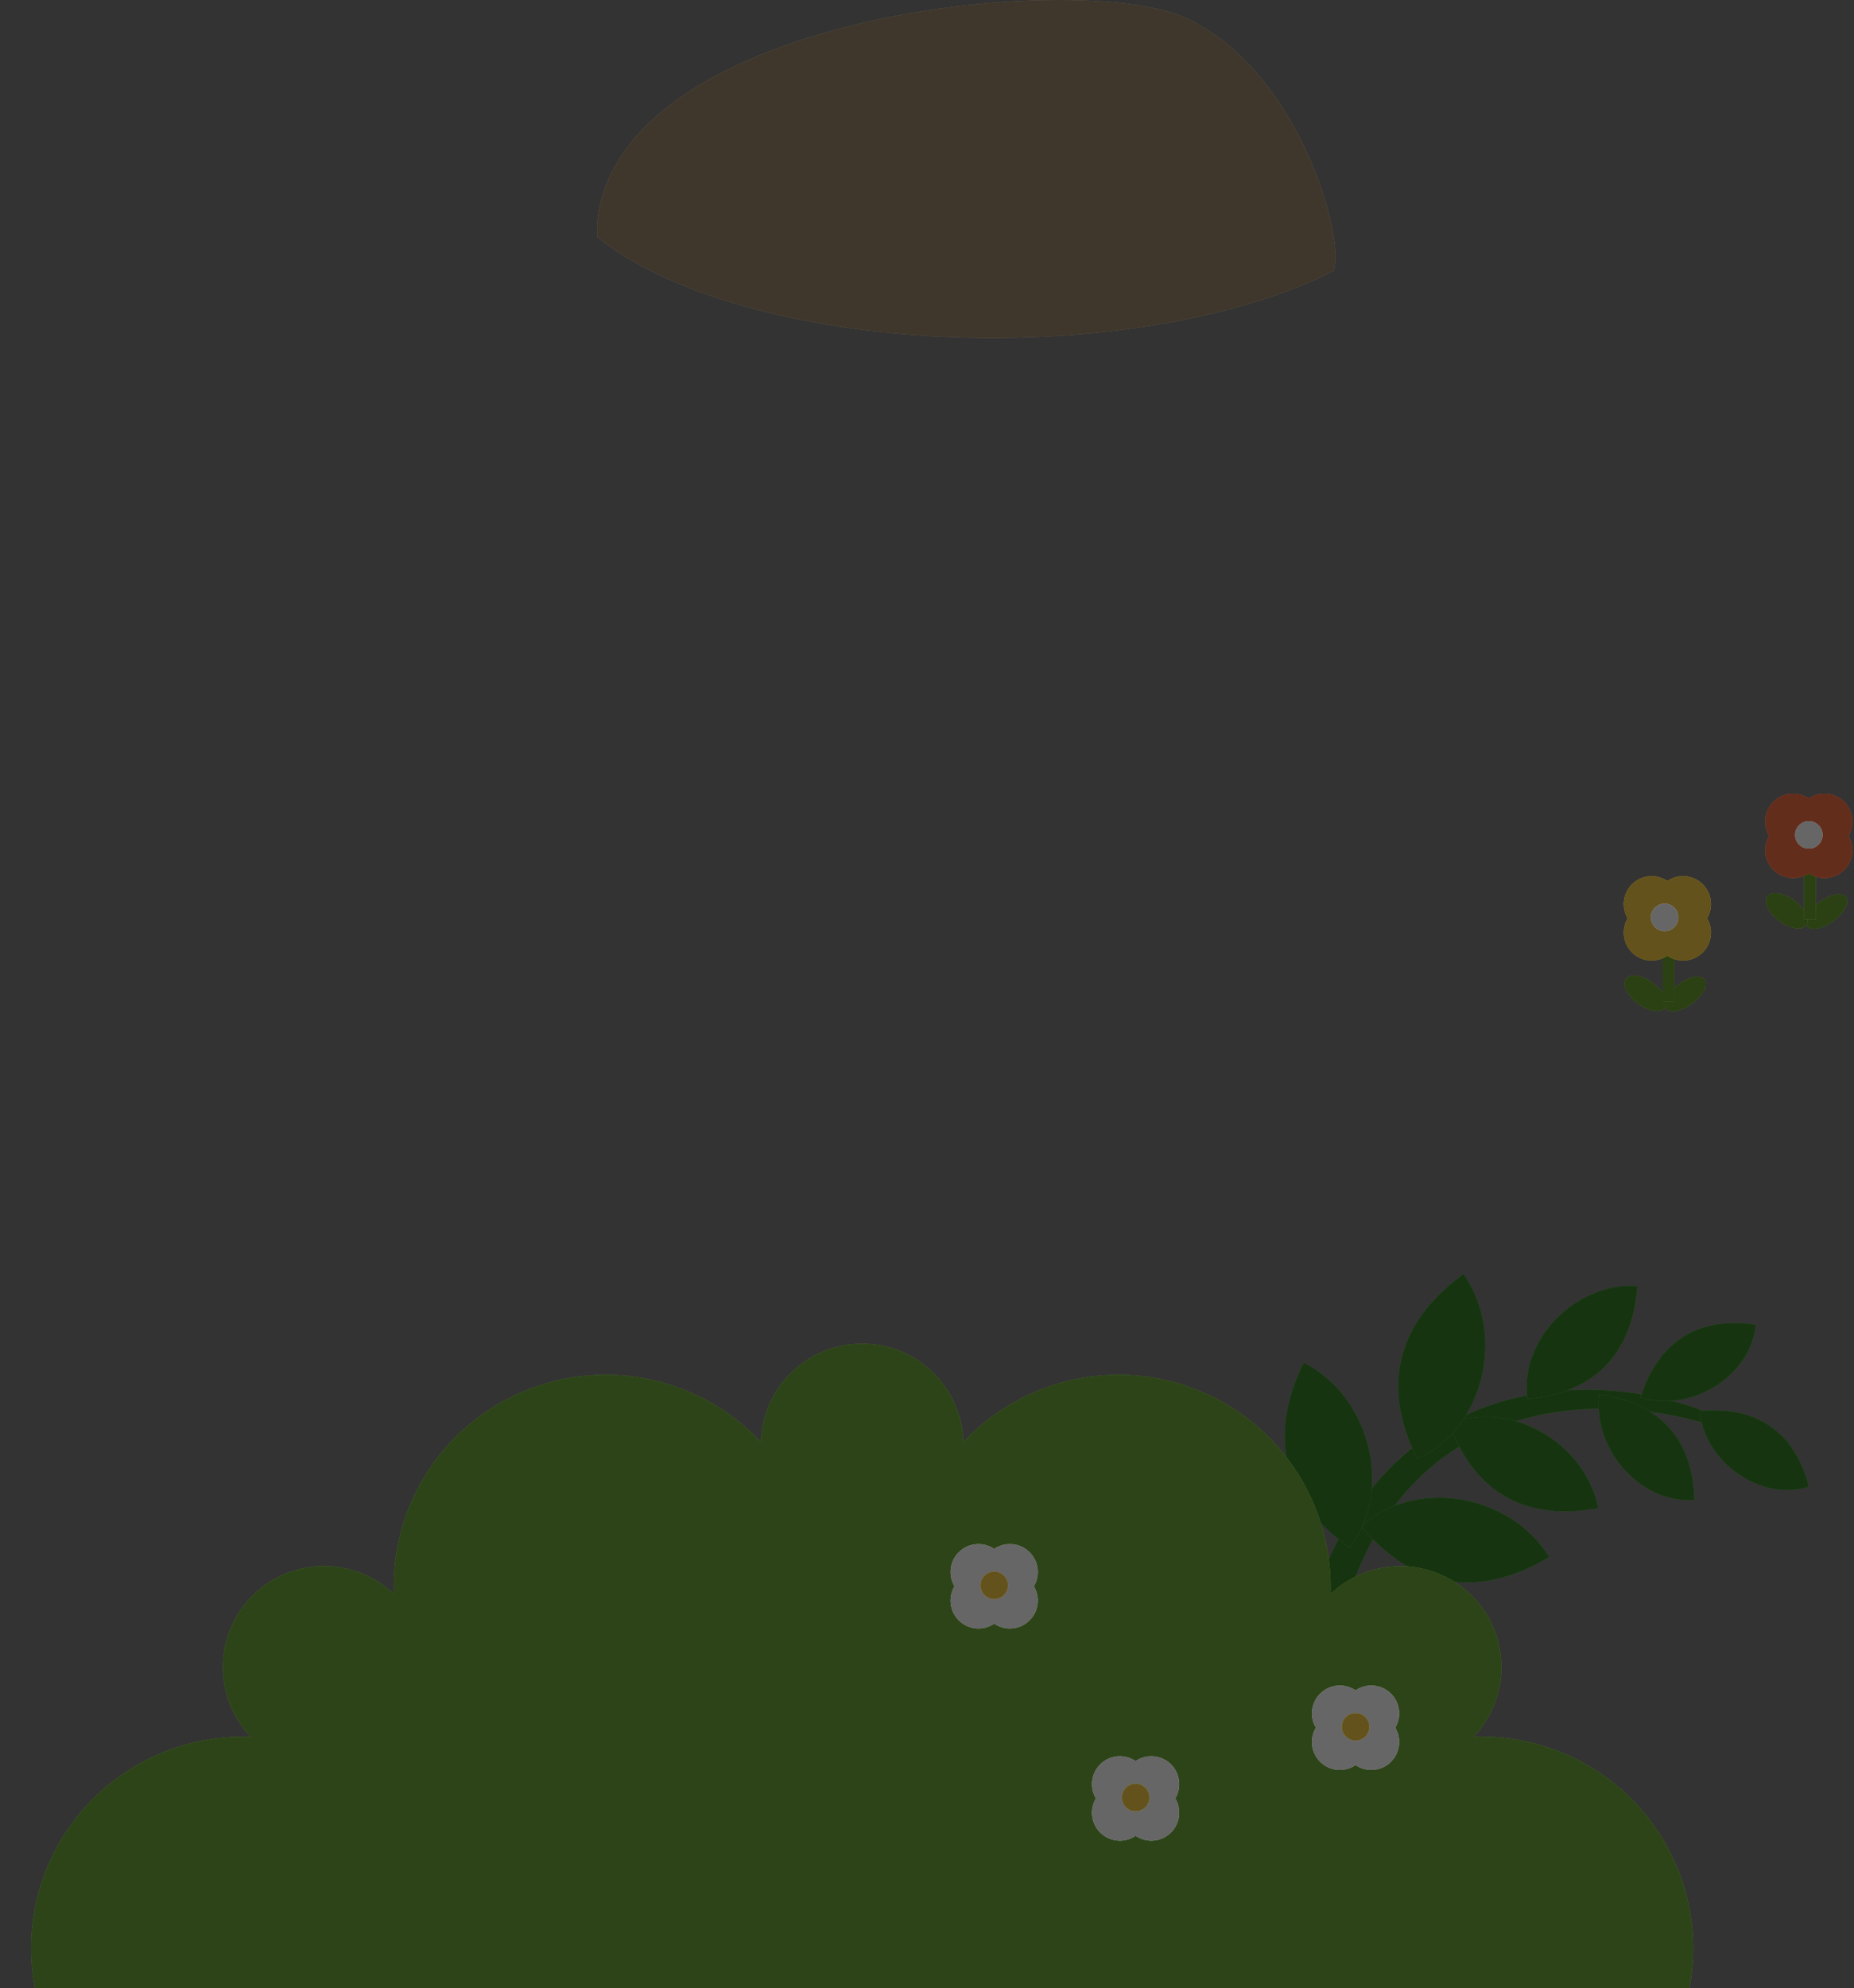 <svg width="472" height="506" viewBox="0 0 472 506" fill="none" xmlns="http://www.w3.org/2000/svg">
<rect x="0" y="0" width="472" height="506" fill="#333333" stroke="none"/>
<g clip-path="url(#clip0_4684_42915)">
<ellipse cx="464.993" cy="232.009" rx="6.189" ry="2.99" transform="rotate(-36.475 464.993 232.009)" fill="#6CA130"/>
<ellipse cx="464.993" cy="232.009" rx="6.189" ry="2.99" transform="rotate(-36.475 464.993 232.009)" fill="black" fill-opacity="0.6"/>
<ellipse cx="6.189" cy="3.245" rx="6.189" ry="3.245" transform="matrix(-0.804 -0.594 -0.594 0.804 461.811 232.874)" fill="#6CA130"/>
<ellipse cx="6.189" cy="3.245" rx="6.189" ry="3.245" transform="matrix(-0.804 -0.594 -0.594 0.804 461.811 232.874)" fill="black" fill-opacity="0.6"/>
<rect x="459.29" y="219" width="3" height="15" fill="#6CA130"/>
<rect x="459.29" y="219" width="3" height="15" fill="black" fill-opacity="0.6"/>
<path fill-rule="evenodd" clip-rule="evenodd" d="M456.482 202C457.968 202 459.347 202.456 460.487 203.236C461.627 202.456 463.006 202 464.491 202C468.412 202 471.59 205.178 471.59 209.099C471.59 210.43 471.224 211.675 470.587 212.739C471.224 213.804 471.59 215.049 471.59 216.38C471.59 220.3 468.412 223.479 464.491 223.479C463.006 223.479 461.627 223.022 460.487 222.242C459.347 223.022 457.968 223.479 456.482 223.479C452.562 223.479 449.383 220.3 449.383 216.38C449.383 215.049 449.749 213.804 450.387 212.739C449.749 211.675 449.383 210.43 449.383 209.099C449.383 205.178 452.562 202 456.482 202Z" fill="#F77045"/>
<path fill-rule="evenodd" clip-rule="evenodd" d="M456.482 202C457.968 202 459.347 202.456 460.487 203.236C461.627 202.456 463.006 202 464.491 202C468.412 202 471.59 205.178 471.59 209.099C471.59 210.43 471.224 211.675 470.587 212.739C471.224 213.804 471.59 215.049 471.59 216.38C471.59 220.3 468.412 223.479 464.491 223.479C463.006 223.479 461.627 223.022 460.487 222.242C459.347 223.022 457.968 223.479 456.482 223.479C452.562 223.479 449.383 220.3 449.383 216.38C449.383 215.049 449.749 213.804 450.387 212.739C449.749 211.675 449.383 210.43 449.383 209.099C449.383 205.178 452.562 202 456.482 202Z" fill="black" fill-opacity="0.6"/>
<circle cx="460.5" cy="212.5" r="3.5" fill="white"/>
<circle cx="460.5" cy="212.5" r="3.5" fill="black" fill-opacity="0.6"/>
<ellipse cx="428.993" cy="253.009" rx="6.189" ry="2.99" transform="rotate(-36.475 428.993 253.009)" fill="#6CA130"/>
<ellipse cx="428.993" cy="253.009" rx="6.189" ry="2.99" transform="rotate(-36.475 428.993 253.009)" fill="black" fill-opacity="0.6"/>
<ellipse cx="6.189" cy="3.245" rx="6.189" ry="3.245" transform="matrix(-0.804 -0.594 -0.594 0.804 425.811 253.874)" fill="#6CA130"/>
<ellipse cx="6.189" cy="3.245" rx="6.189" ry="3.245" transform="matrix(-0.804 -0.594 -0.594 0.804 425.811 253.874)" fill="black" fill-opacity="0.6"/>
<rect x="423.29" y="240" width="3" height="15" fill="#6CA130"/>
<rect x="423.29" y="240" width="3" height="15" fill="black" fill-opacity="0.6"/>
<path fill-rule="evenodd" clip-rule="evenodd" d="M420.482 223C421.968 223 423.347 223.456 424.487 224.236C425.627 223.456 427.006 223 428.491 223C432.412 223 435.59 226.178 435.59 230.099C435.59 231.43 435.224 232.675 434.587 233.739C435.224 234.804 435.59 236.049 435.59 237.38C435.59 241.3 432.412 244.479 428.491 244.479C427.006 244.479 425.627 244.022 424.487 243.242C423.347 244.022 421.968 244.479 420.482 244.479C416.562 244.479 413.383 241.3 413.383 237.38C413.383 236.049 413.749 234.804 414.387 233.739C413.749 232.675 413.383 231.43 413.383 230.099C413.383 226.178 416.562 223 420.482 223Z" fill="#F7CE45"/>
<path fill-rule="evenodd" clip-rule="evenodd" d="M420.482 223C421.968 223 423.347 223.456 424.487 224.236C425.627 223.456 427.006 223 428.491 223C432.412 223 435.59 226.178 435.59 230.099C435.59 231.43 435.224 232.675 434.587 233.739C435.224 234.804 435.59 236.049 435.59 237.38C435.59 241.3 432.412 244.479 428.491 244.479C427.006 244.479 425.627 244.022 424.487 243.242C423.347 244.022 421.968 244.479 420.482 244.479C416.562 244.479 413.383 241.3 413.383 237.38C413.383 236.049 413.749 234.804 414.387 233.739C413.749 232.675 413.383 231.43 413.383 230.099C413.383 226.178 416.562 223 420.482 223Z" fill="black" fill-opacity="0.6"/>
<circle cx="423.79" cy="233.5" r="3.5" fill="white"/>
<circle cx="423.79" cy="233.5" r="3.5" fill="black" fill-opacity="0.6"/>
<path d="M340.614 415.687L332.785 411.804C353.254 340.708 419.358 349.042 443.02 363.634C442.425 364.529 442.008 365.546 442.008 365.546C429.775 358.352 358.35 340.935 340.614 415.692L340.614 415.687Z" fill="#3A822B"/>
<path d="M340.614 415.687L332.785 411.804C353.254 340.708 419.358 349.042 443.02 363.634C442.425 364.529 442.008 365.546 442.008 365.546C429.775 358.352 358.35 340.935 340.614 415.692L340.614 415.687Z" fill="black" fill-opacity="0.6"/>
<path d="M388.855 356.059C407.649 354.419 415.733 342.778 416.893 327.284C400.721 326.313 386.699 341.482 388.855 356.059Z" fill="#3A822B"/>
<path d="M388.855 356.059C407.649 354.419 415.733 342.778 416.893 327.284C400.721 326.313 386.699 341.482 388.855 356.059Z" fill="black" fill-opacity="0.6"/>
<path d="M369.006 362.427C375.952 381.697 390.38 386.937 406.911 383.848C403.422 366.606 383.65 356.11 369.006 362.427Z" fill="#3A822B"/>
<path d="M369.006 362.427C375.952 381.697 390.38 386.937 406.911 383.848C403.422 366.606 383.65 356.11 369.006 362.427Z" fill="black" fill-opacity="0.6"/>
<path d="M346.586 388.568C361.259 406.005 378.338 405.904 394.408 396.293C384.127 379.636 359.448 376.31 346.586 388.568Z" fill="#3A822B"/>
<path d="M346.586 388.568C361.259 406.005 378.338 405.904 394.408 396.293C384.127 379.636 359.448 376.31 346.586 388.568Z" fill="black" fill-opacity="0.6"/>
<path d="M360.797 371.318C350.599 350.932 357.435 335.252 372.597 324.257C383.814 340.297 377.121 364.322 360.797 371.318Z" fill="#3A822B"/>
<path d="M360.797 371.318C350.599 350.932 357.435 335.252 372.597 324.257C383.814 340.297 377.121 364.322 360.797 371.318Z" fill="black" fill-opacity="0.6"/>
<path d="M343.522 393.889C324.965 380.683 323.653 363.622 331.892 346.788C349.311 355.678 354.656 380.04 343.522 393.889Z" fill="#3A822B"/>
<path d="M343.522 393.889C324.965 380.683 323.653 363.622 331.892 346.788C349.311 355.678 354.656 380.04 343.522 393.889Z" fill="black" fill-opacity="0.6"/>
<path d="M431.353 381.77C430.963 364.775 420.994 356.834 407.17 354.898C405.376 369.387 418.164 382.866 431.353 381.77Z" fill="#3A822B"/>
<path d="M431.353 381.77C430.963 364.775 420.994 356.834 407.17 354.898C405.376 369.387 418.164 382.866 431.353 381.77Z" fill="black" fill-opacity="0.6"/>
<path d="M460.54 378.388C456.496 362.965 445.677 357.89 432.644 359.13C434.151 372.739 448.744 382.258 460.54 378.388Z" fill="#3A822B"/>
<path d="M460.54 378.388C456.496 362.965 445.677 357.89 432.644 359.13C434.151 372.739 448.744 382.258 460.54 378.388Z" fill="black" fill-opacity="0.6"/>
<path d="M446.991 337.16C430.86 334.738 421.724 342.892 417.634 355.678C431.038 359.759 445.874 349.848 446.991 337.16Z" fill="#3A822B"/>
<path d="M446.991 337.16C430.86 334.738 421.724 342.892 417.634 355.678C431.038 359.759 445.874 349.848 446.991 337.16Z" fill="black" fill-opacity="0.6"/>
<path d="M413.881 535.303C429.892 520.41 435.818 496.626 426.949 475.267C418.08 453.908 397.037 441.266 375.158 442.033C384.754 431.955 384.614 416.031 374.703 406.143C364.793 396.255 348.841 396.123 338.732 405.689C339.493 383.869 326.83 362.864 305.423 354.015C284.016 345.167 260.17 351.08 245.251 367.054C244.887 353.158 233.514 342 219.496 342C205.478 342 194.105 353.158 193.741 367.054C178.814 351.08 154.976 345.167 133.569 354.015C112.161 362.864 99.491 383.86 100.259 405.689C90.159 396.115 74.198 396.255 64.288 406.143C54.378 416.031 54.246 431.947 63.834 442.033C41.963 441.274 20.912 453.908 12.043 475.267C3.174 496.626 9.1 520.418 25.11 535.303C11.183 535.666 0 547.014 0 561H439C439 547.014 427.817 535.666 413.89 535.303H413.881Z" fill="#71AB3C"/>
<path d="M413.881 535.303C429.892 520.41 435.818 496.626 426.949 475.267C418.08 453.908 397.037 441.266 375.158 442.033C384.754 431.955 384.614 416.031 374.703 406.143C364.793 396.255 348.841 396.123 338.732 405.689C339.493 383.869 326.83 362.864 305.423 354.015C284.016 345.167 260.17 351.08 245.251 367.054C244.887 353.158 233.514 342 219.496 342C205.478 342 194.105 353.158 193.741 367.054C178.814 351.08 154.976 345.167 133.569 354.015C112.161 362.864 99.491 383.86 100.259 405.689C90.159 396.115 74.198 396.255 64.288 406.143C54.378 416.031 54.246 431.947 63.834 442.033C41.963 441.274 20.912 453.908 12.043 475.267C3.174 496.626 9.1 520.418 25.11 535.303C11.183 535.666 0 547.014 0 561H439C439 547.014 427.817 535.666 413.89 535.303H413.881Z" fill="black" fill-opacity="0.6"/>
<path fill-rule="evenodd" clip-rule="evenodd" d="M249.099 393C250.584 393 251.963 393.456 253.103 394.236C254.243 393.456 255.622 393 257.108 393C261.028 393 264.207 396.178 264.207 400.099C264.207 401.43 263.84 402.675 263.203 403.739C263.84 404.804 264.207 406.049 264.207 407.38C264.207 411.3 261.028 414.479 257.108 414.479C255.622 414.479 254.243 414.022 253.103 413.242C251.963 414.022 250.584 414.479 249.099 414.479C245.178 414.479 242 411.3 242 407.38C242 406.049 242.366 404.804 243.003 403.739C242.366 402.675 242 401.43 242 400.099C242 396.178 245.178 393 249.099 393Z" fill="white"/>
<path fill-rule="evenodd" clip-rule="evenodd" d="M249.099 393C250.584 393 251.963 393.456 253.103 394.236C254.243 393.456 255.622 393 257.108 393C261.028 393 264.207 396.178 264.207 400.099C264.207 401.43 263.84 402.675 263.203 403.739C263.84 404.804 264.207 406.049 264.207 407.38C264.207 411.3 261.028 414.479 257.108 414.479C255.622 414.479 254.243 414.022 253.103 413.242C251.963 414.022 250.584 414.479 249.099 414.479C245.178 414.479 242 411.3 242 407.38C242 406.049 242.366 404.804 243.003 403.739C242.366 402.675 242 401.43 242 400.099C242 396.178 245.178 393 249.099 393Z" fill="black" fill-opacity="0.6"/>
<path fill-rule="evenodd" clip-rule="evenodd" d="M341.099 429C342.584 429 343.963 429.456 345.103 430.236C346.243 429.456 347.622 429 349.108 429C353.028 429 356.207 432.178 356.207 436.099C356.207 437.43 355.84 438.675 355.203 439.739C355.84 440.804 356.207 442.049 356.207 443.38C356.207 447.3 353.028 450.479 349.108 450.479C347.622 450.479 346.243 450.022 345.103 449.242C343.963 450.022 342.584 450.479 341.099 450.479C337.178 450.479 334 447.3 334 443.38C334 442.049 334.366 440.804 335.003 439.739C334.366 438.675 334 437.43 334 436.099C334 432.178 337.178 429 341.099 429Z" fill="white"/>
<path fill-rule="evenodd" clip-rule="evenodd" d="M341.099 429C342.584 429 343.963 429.456 345.103 430.236C346.243 429.456 347.622 429 349.108 429C353.028 429 356.207 432.178 356.207 436.099C356.207 437.43 355.84 438.675 355.203 439.739C355.84 440.804 356.207 442.049 356.207 443.38C356.207 447.3 353.028 450.479 349.108 450.479C347.622 450.479 346.243 450.022 345.103 449.242C343.963 450.022 342.584 450.479 341.099 450.479C337.178 450.479 334 447.3 334 443.38C334 442.049 334.366 440.804 335.003 439.739C334.366 438.675 334 437.43 334 436.099C334 432.178 337.178 429 341.099 429Z" fill="black" fill-opacity="0.6"/>
<path fill-rule="evenodd" clip-rule="evenodd" d="M285.099 447C286.584 447 287.963 447.456 289.103 448.236C290.243 447.456 291.622 447 293.108 447C297.028 447 300.207 450.178 300.207 454.099C300.207 455.43 299.84 456.675 299.203 457.739C299.84 458.804 300.207 460.049 300.207 461.38C300.207 465.3 297.028 468.479 293.108 468.479C291.622 468.479 290.243 468.022 289.103 467.242C287.963 468.022 286.584 468.479 285.099 468.479C281.178 468.479 278 465.3 278 461.38C278 460.049 278.366 458.804 279.003 457.739C278.366 456.675 278 455.43 278 454.099C278 450.178 281.178 447 285.099 447Z" fill="white"/>
<path fill-rule="evenodd" clip-rule="evenodd" d="M285.099 447C286.584 447 287.963 447.456 289.103 448.236C290.243 447.456 291.622 447 293.108 447C297.028 447 300.207 450.178 300.207 454.099C300.207 455.43 299.84 456.675 299.203 457.739C299.84 458.804 300.207 460.049 300.207 461.38C300.207 465.3 297.028 468.479 293.108 468.479C291.622 468.479 290.243 468.022 289.103 467.242C287.963 468.022 286.584 468.479 285.099 468.479C281.178 468.479 278 465.3 278 461.38C278 460.049 278.366 458.804 279.003 457.739C278.366 456.675 278 455.43 278 454.099C278 450.178 281.178 447 285.099 447Z" fill="black" fill-opacity="0.6"/>
<circle cx="253.117" cy="403.5" r="3.5" fill="#F7CE45"/>
<circle cx="253.117" cy="403.5" r="3.5" fill="black" fill-opacity="0.6"/>
<circle cx="345.117" cy="439.5" r="3.5" fill="#F7CE45"/>
<circle cx="345.117" cy="439.5" r="3.5" fill="black" fill-opacity="0.6"/>
<circle cx="289.117" cy="457.5" r="3.5" fill="#F7CE45"/>
<circle cx="289.117" cy="457.5" r="3.5" fill="black" fill-opacity="0.6"/>
<path d="M339.994 65.812C339.986 66.659 339.838 67.729 339.537 68.965C318.874 79.373 287.607 86 252.625 86C208.696 86 170.64 75.545 152.058 60.302C151.866 57.494 152.144 54.482 152.973 51.266C153.212 50.349 153.485 49.443 153.786 48.549C169.619 2.254 276.478 -7.177 301.989 4.631C311.093 8.847 318.499 15.999 324.271 24.09C327.544 28.67 330.293 33.553 332.529 38.356C337.628 49.325 340.076 59.925 339.998 65.816L339.994 65.812Z" fill="#9E8A6F"/>
<path d="M339.994 65.812C339.986 66.659 339.838 67.729 339.537 68.965C318.874 79.373 287.607 86 252.625 86C208.696 86 170.64 75.545 152.058 60.302C151.866 57.494 152.144 54.482 152.973 51.266C153.212 50.349 153.485 49.443 153.786 48.549C169.619 2.254 276.478 -7.177 301.989 4.631C311.093 8.847 318.499 15.999 324.271 24.09C327.544 28.67 330.293 33.553 332.529 38.356C337.628 49.325 340.076 59.925 339.998 65.816L339.994 65.812Z" fill="black" fill-opacity="0.6"/>
</g>
<defs>
<clipPath id="clip0_4684_42915">
<rect width="472" height="506" fill="white"/>
</clipPath>
</defs>
</svg>
